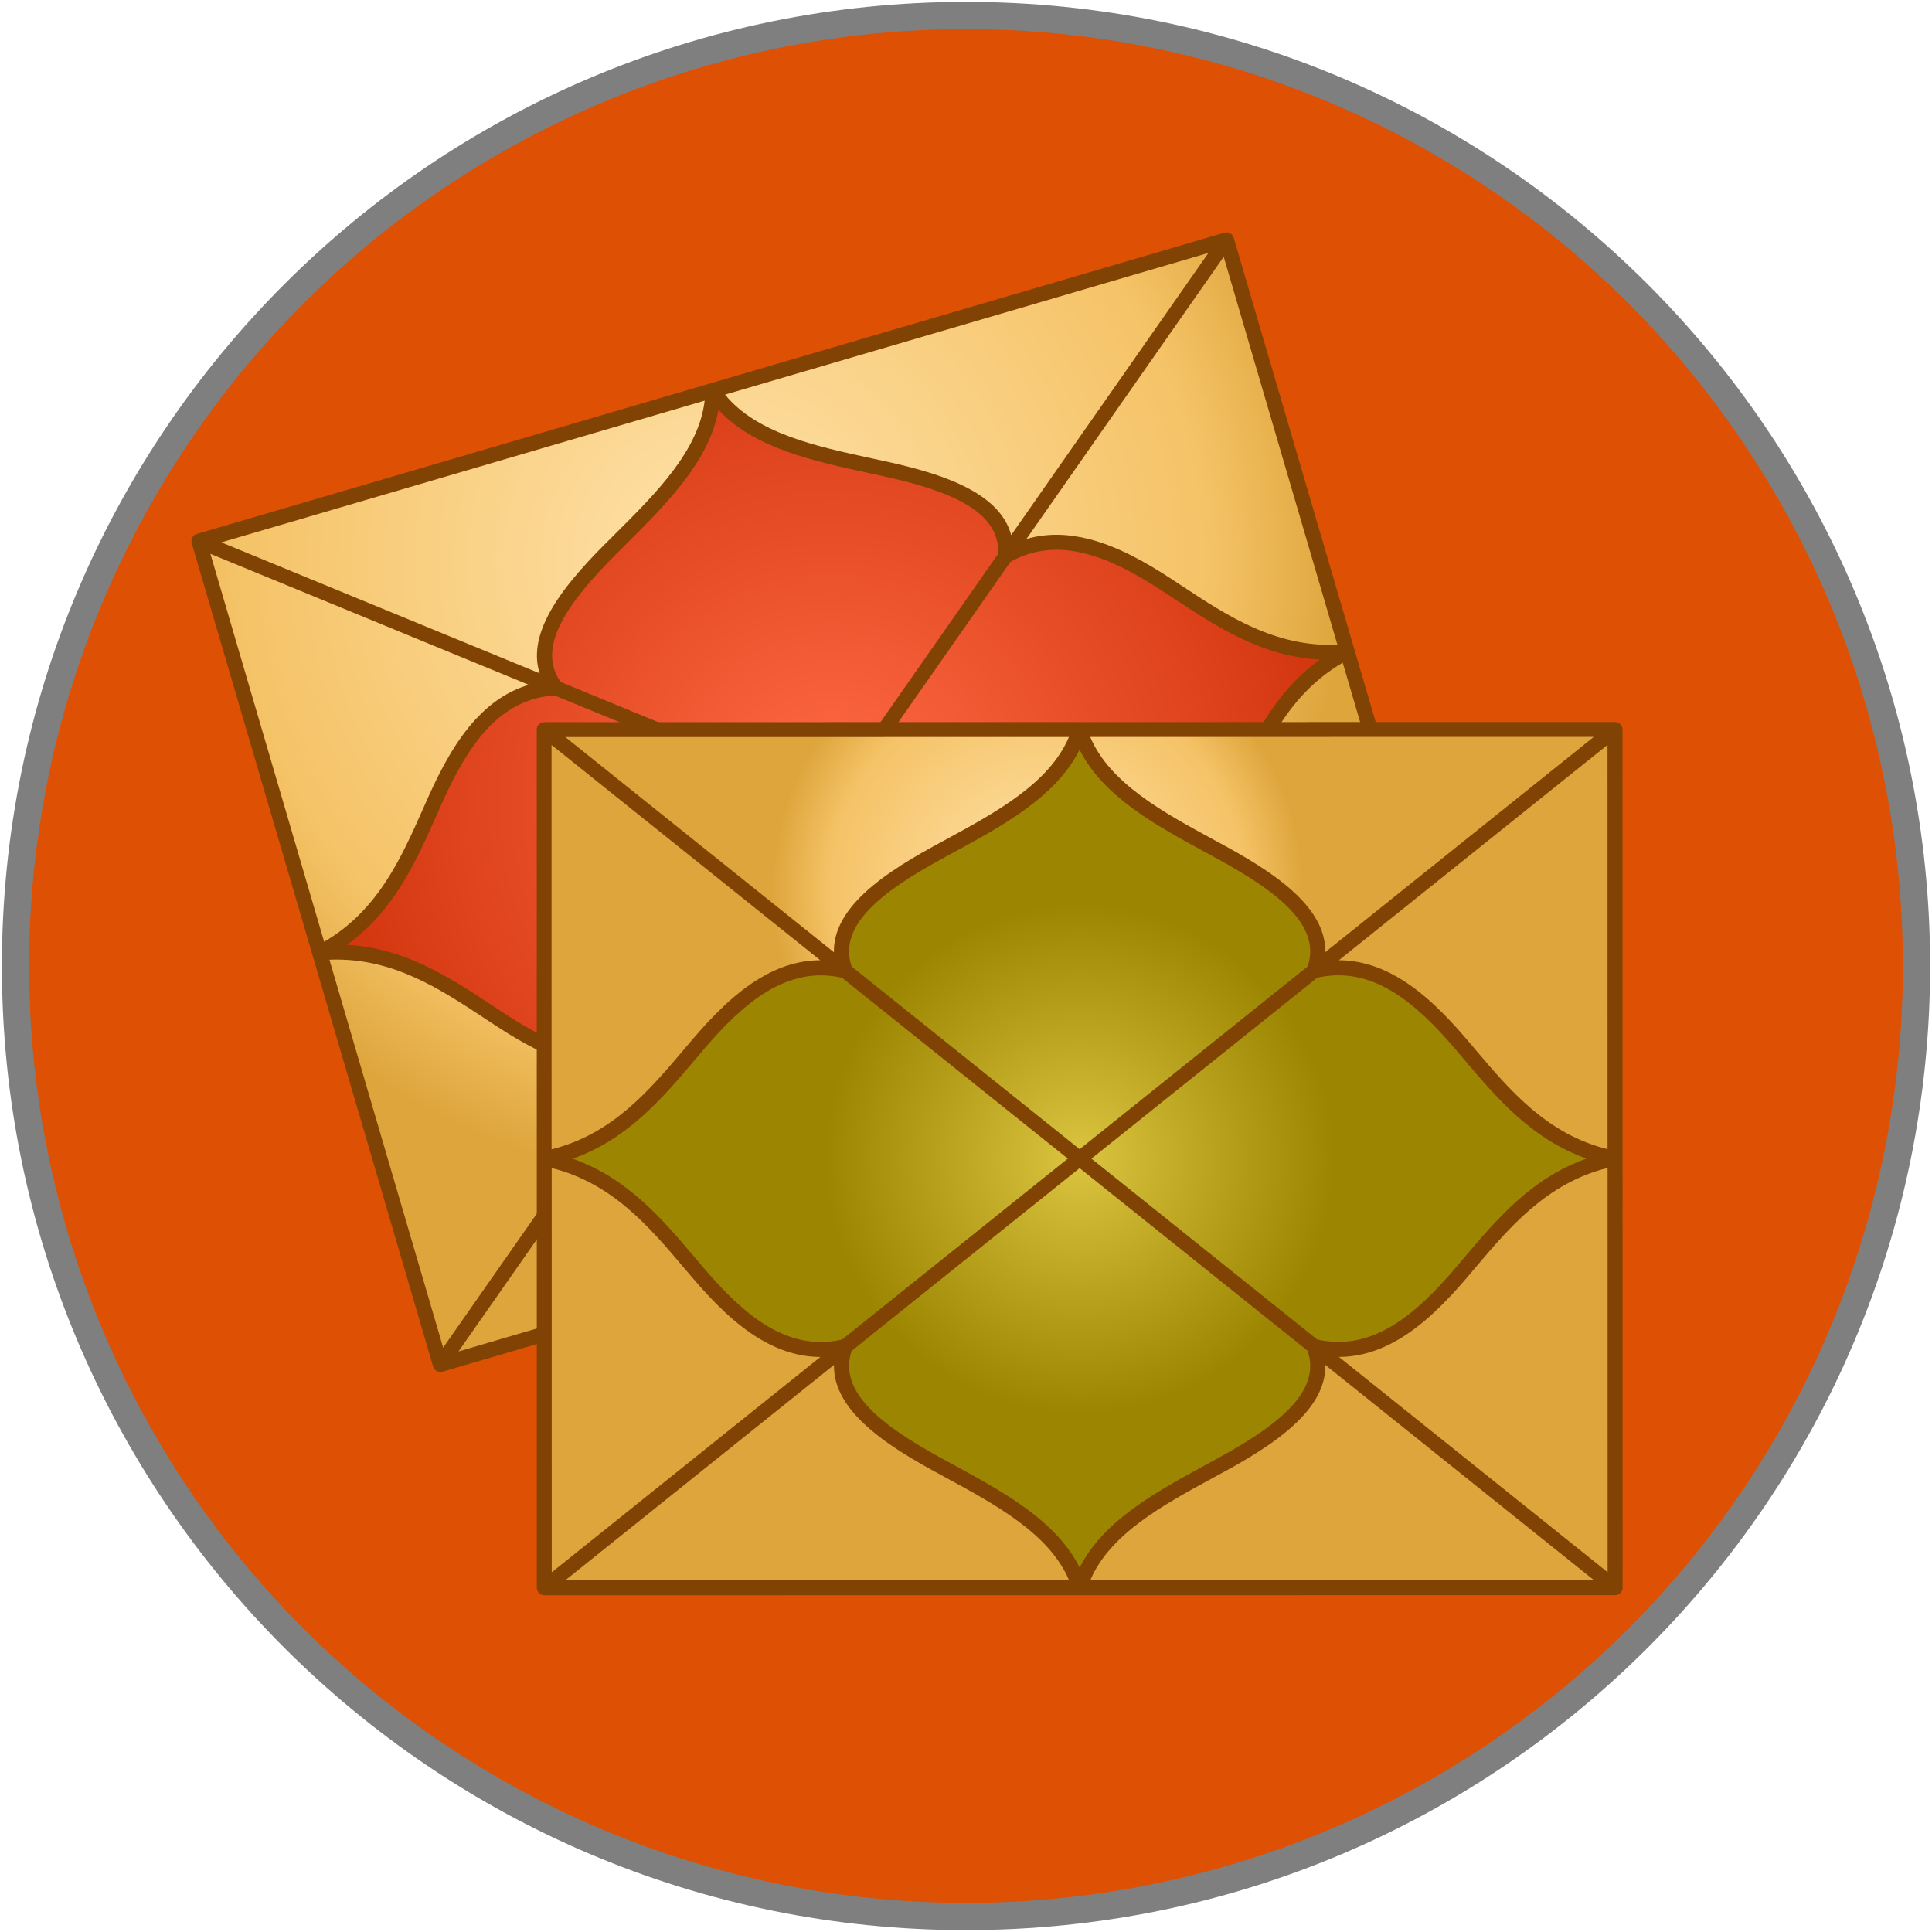 <svg xmlns="http://www.w3.org/2000/svg" xml:space="preserve" width="100px" height="100px" version="1.1" shape-rendering="geometricPrecision" text-rendering="geometricPrecision" image-rendering="optimizeQuality" fill-rule="evenodd" clip-rule="evenodd"
viewBox="0 0 51200 51200">
 <defs>
    <radialGradient id="id0" gradientUnits="userSpaceOnUse" cx="25599.9" cy="25599.9" r="3320.33" fx="25599.9" fy="25599.9">
     <stop offset="0" stop-color="#FFA742"/>
     <stop offset="0.541" stop-color="#FFA742"/>
     <stop offset="0.761" stop-color="#DE5103"/>
     <stop offset="1" stop-color="#DE5003"/>
    </radialGradient>
     <radialGradient id="id1" gradientUnits="userSpaceOnUse" cx="22086.3" cy="21260" r="12892.8" fx="22086.3" fy="21260">
      <stop offset="0" stop-color="#FF6A45"/>
      <stop offset="1" stop-color="#D43811"/>
     </radialGradient>
     <radialGradient id="id2" gradientUnits="userSpaceOnUse" cx="19114.7" cy="14855.2" r="16510.2" fx="19114.7" fy="14855.2">
      <stop offset="0" stop-color="#FFE2AB"/>
      <stop offset="0.78" stop-color="#F5C367"/>
      <stop offset="1" stop-color="#DEA53C"/>
     </radialGradient>
      <radialGradient id="id3" gradientUnits="userSpaceOnUse" cx="28611.2" cy="30705.6" r="6756.4" fx="28611.2" fy="30705.6">
       <stop offset="0" stop-color="#DAC440"/>
       <stop offset="1" stop-color="#9C8500"/>
      </radialGradient>
      <radialGradient id="id4" gradientUnits="userSpaceOnUse" cx="27492.1" cy="23553.9" r="7036.68" fx="27492.1" fy="23553.9">
       <stop offset="0" stop-color="#FFE2AB"/>
       <stop offset="0.78" stop-color="#F5C367"/>
       <stop offset="1" stop-color="#DEA53C"/>
      </radialGradient>
 </defs>
 <g id="Layer_x0020_1">
  <g id="_669896768">
   <rect fill="none" width="51200" height="51200"/>
   <path fill="black" fill-opacity="0.502" d="M25600 50c14111,0 25550,11439 25550,25550 0,14111 -11439,25550 -25550,25550 -14111,0 -25550,-11439 -25550,-25550 0,-14111 11439,-25550 25550,-25550z"/>
   <circle fill="url(#id0)" cx="25600" cy="25600" r="24829"/>
   <g>
    <path fill="#804303" d="M5215 14150c9078,-2661 18155,-5322 27233,-7984 105,-31 215,30 246,134 2132,7275 4265,14549 6398,21823 31,105 -30,215 -134,246 -4538,1330 -9077,2661 -13615,3991l-9 3 -13609 3989c-105,31 -215,-30 -246,-134 -2132,-7274 -4265,-14549 -6398,-21823 -31,-105 30,-215 134,-246z"/>
    <path fill="url(#id1)" d="M17721 27846c-25,572 308,985 830,1297 577,345 1386,574 2220,757l0 1 370 80c1484,320 3049,659 3995,1679 245,-1369 1380,-2499 2456,-3570l258 -257 10 -10c603,-605 1160,-1234 1459,-1836 271,-545 328,-1073 -2,-1541l-7160 -2946 -4436 6346zm-3024 -9416c-747,46 -1325,391 -1792,893 -488,525 -861,1224 -1182,1938l-3 7 -143 321c-550,1241 -1130,2547 -2383,3450 1542,83 2736,871 3868,1618l293 193 0 0c658,429 1352,819 2048,997 665,170 1337,149 1990,-216l4393 -6284 -7090 -2917zm11756 -3757c24,-571 -308,-984 -830,-1297 -577,-345 -1386,-574 -2219,-757l0 0 -369 -80c-1484,-321 -3050,-659 -3996,-1679 -245,1369 -1380,2499 -2455,3569l-259 259 -10 10c-603,604 -1160,1234 -1459,1836 -271,545 -328,1073 2,1540l7160 2946 4436 -6346zm2317 -1c-665,-170 -1338,-149 -1991,217l-4392 6283 7089 2917c747,-46 1325,-391 1792,-893 488,-525 862,-1224 1183,-1938l3 -7 142 -320c550,-1241 1130,-2549 2383,-3451 -1541,-84 -2736,-871 -3869,-1619l-292 -192 0 0c-658,-429 -1352,-819 -2049,-997z"/>
    <path fill="url(#id2)" d="M35583 17562c-1429,837 -2043,2223 -2623,3531l-142 320 -4 9c-336,748 -730,1483 -1255,2047 -388,417 -846,739 -1399,903l8438 3472 -3014 -10281zm-5711 7113c151,477 54,979 -199,1488 -325,652 -906,1312 -1532,1940l-10 9 -259 259c-1078,1073 -2217,2208 -2370,3531l12809 -3755 -8437 -3472zm-4913 7386c-844,-1031 -2416,-1371 -3902,-1692l-371 -81 -1 0 0 1c-866,-191 -1712,-432 -2337,-806 -488,-292 -842,-662 -971,-1145l-5227 7477 12809 -3755zm-7988 -3824c-555,161 -1113,137 -1665,-5 -748,-192 -1479,-600 -2168,-1050l-1 -1 0 0 -293 -193c-1194,-788 -2459,-1622 -4114,-1555l3014 10281 5227 -7478zm-8381 -3278c1429,-837 2043,-2222 2623,-3530l143 -321 4 -9c336,-748 730,-1483 1254,-2047 388,-417 845,-739 1399,-903l-8437 -3472 3014 10281zm5711 -7114c-152,-476 -54,-979 200,-1488 324,-652 906,-1312 1532,-1940l10 -9 261 -260c1077,-1072 2217,-2207 2370,-3530l-12808 3755 8437 3472zm4914 -7386c843,1031 2417,1371 3903,1692l370 80 1 0 0 0c866,190 1712,432 2337,805 488,292 842,662 971,1144l5227 -7477 -12808 3755zm7987 3824c555,-161 1114,-136 1666,5 748,192 1479,600 2168,1050l1 1 0 0 292 192c1195,788 2460,1623 4114,1556l-3014 -10282 -5227 7478z"/>
    <g>
     <path fill="#804303" d="M14421 19138c9460,-1 18919,-2 28379,-3 109,0 198,89 198,198 1,7581 2,15161 3,22742 0,109 -89,198 -198,198 -4729,0 -9459,2 -14188,2l-10 0 -14181 1c-109,0 -198,-89 -198,-198 -1,-7580 -2,-15161 -2,-22741 0,-109 89,-198 198,-198z"/>
     <path fill="url(#id3)" d="M22570 35798c-185,542 18,1032 432,1479 456,493 1168,940 1917,1351l0 0 332 181c1334,725 2741,1489 3362,2735 620,-1245 2028,-2010 3361,-2736l320 -174 12 -7c749,-411 1460,-858 1917,-1351 414,-447 616,-937 431,-1479l-6043 -4841 -6041 4843zm-254 -9886c-729,-166 -1381,3 -1971,353 -616,366 -1171,933 -1680,1527l-5 6 -227 268c-877,1036 -1801,2127 -3257,2641 1456,514 2381,1605 3257,2641l227 267 0 0c510,597 1067,1166 1685,1533 590,350 1242,519 1971,352l5982 -4795 -5983 -4793zm12338 -300c184,-541 -19,-1031 -432,-1478 -457,-493 -1168,-940 -1917,-1351l0 0 -332 -181c-1334,-725 -2742,-1490 -3363,-2735 -620,1245 -2027,2010 -3360,2735l-321 175 -12 7c-749,411 -1460,858 -1916,1351 -414,447 -616,938 -431,1479l6042 4841 6042 -4843zm2224 651c-590,-351 -1242,-519 -1972,-352l-5982 4794 5983 4793c730,166 1381,-2 1971,-353 616,-366 1171,-932 1680,-1527l5 -6 226 -267c877,-1036 1801,-2128 3257,-2642 -1456,-514 -2380,-1605 -3258,-2641l-226 -267 0 0c-510,-597 -1067,-1166 -1685,-1533z"/>
     <path fill="url(#id4)" d="M42603 30951c-1607,402 -2586,1558 -3511,2651l-226 267 -6 7c-533,623 -1118,1218 -1780,1611 -490,291 -1019,471 -1597,473l7121 5705 -1 -10714zm-7481 5220c11,500 -223,955 -610,1372 -495,535 -1238,1004 -2016,1431l-12 6 -322 175c-1336,726 -2749,1495 -3268,2722l13348 -1 -7121 -5705zm-6792 5706c-520,-1227 -1933,-1995 -3269,-2721l-333 -182 -1 0 0 0c-778,-426 -1521,-896 -2016,-1430 -386,-417 -621,-872 -610,-1372l-7119 5706 13348 -1zm-6590 -5916c-577,-2 -1107,-182 -1597,-473 -664,-394 -1251,-992 -1785,-1617l-1 -1 0 0 -227 -267c-924,-1092 -1904,-2248 -3510,-2649l1 10714 7119 -5706zm-7121 -5503c1607,-402 2585,-1558 3510,-2650l227 -268 6 -7c533,-623 1117,-1218 1779,-1612 489,-291 1019,-472 1596,-474l-7121 -5705 1 10714zm7481 -5221c-12,-500 224,-955 610,-1372 494,-534 1238,-1004 2016,-1431l12 -6 323 -176c1335,-726 2748,-1494 3267,-2721l-13347 2 7120 5704zm6792 -5706c519,1227 1933,1995 3269,2721l332 181 1 0 0 0c777,426 1521,896 2016,1430 386,418 621,872 610,1371l7118 -5706 -13347 2zm6590 5916c578,2 1107,182 1597,473 664,394 1251,992 1785,1617l1 1 0 0 226 267c925,1092 1904,2249 3511,2650l-1 -10714 -7119 5706z"/>
    </g>
   </g>
  </g>
 </g>
</svg>
